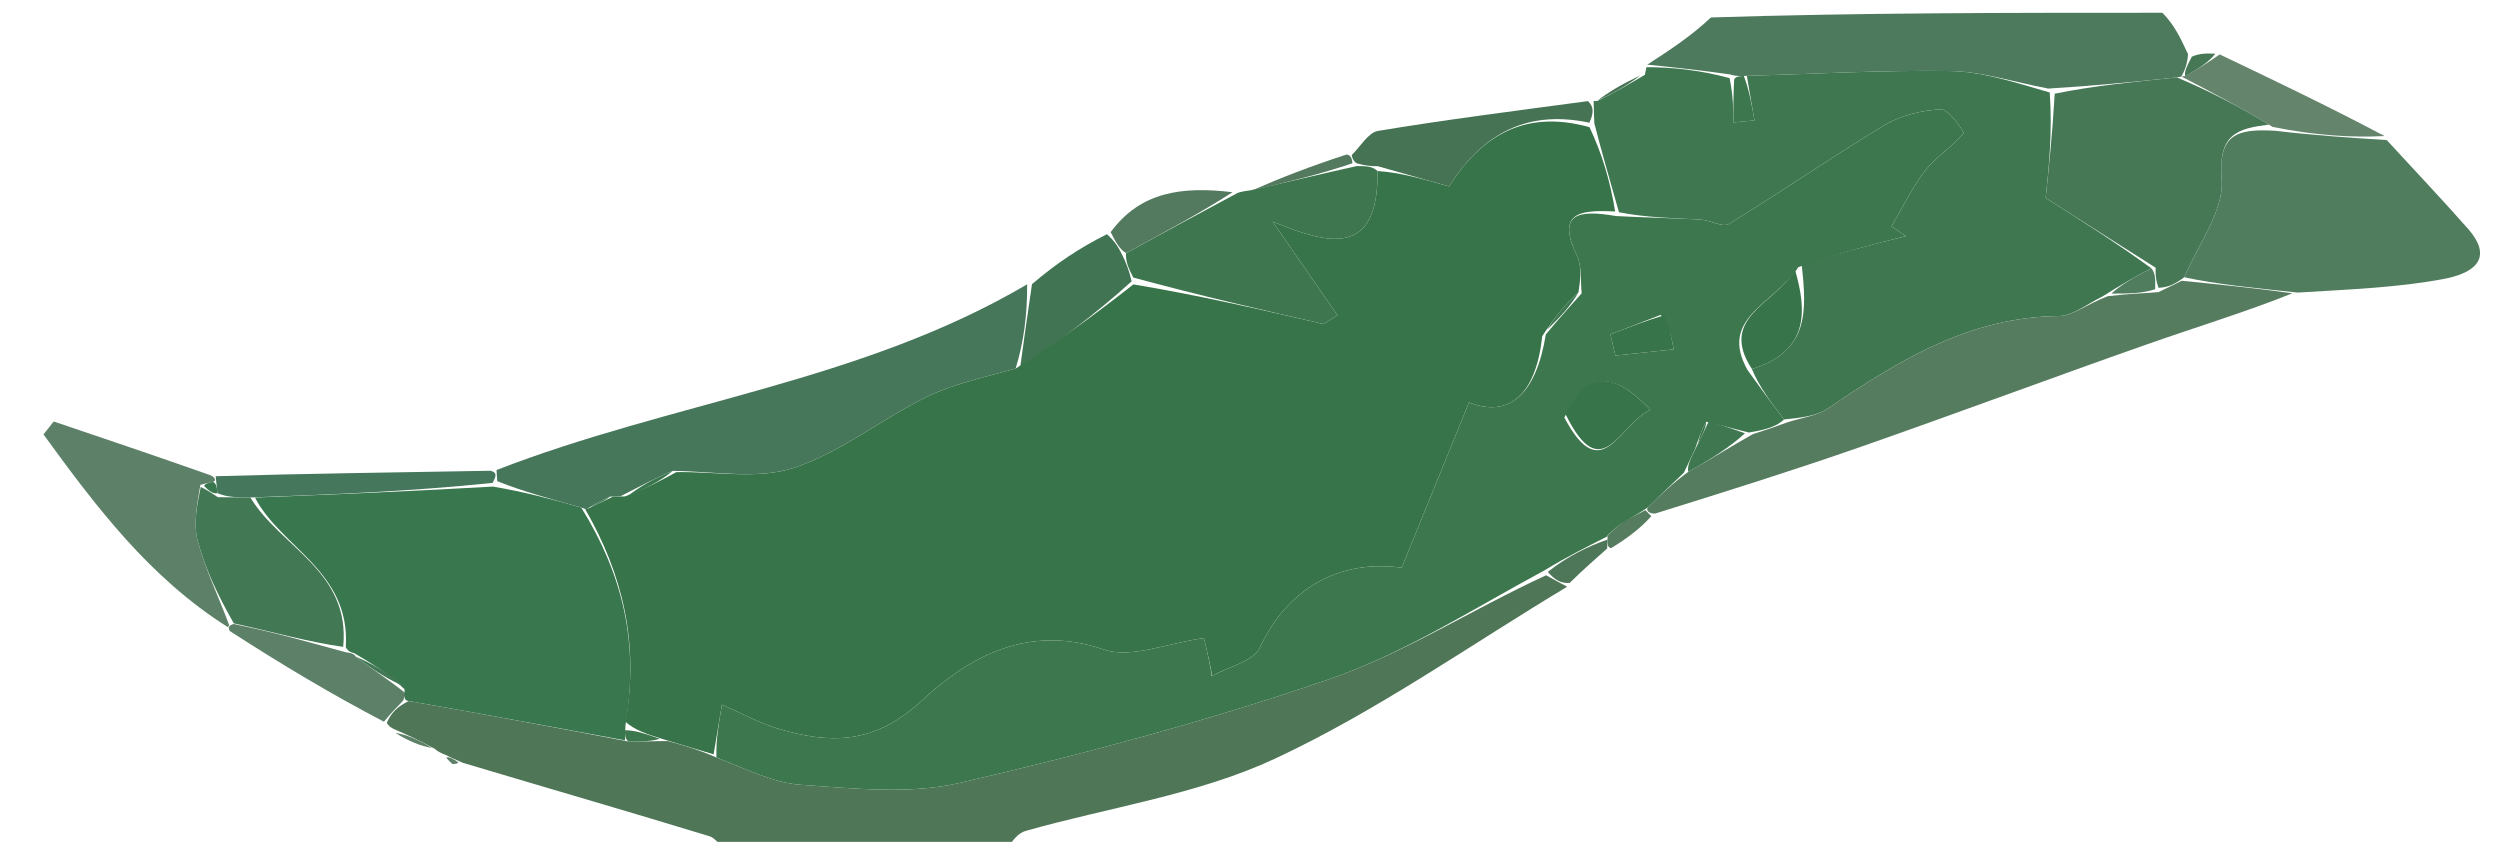 <svg version="1.1" id="Layer_1" xmlns="http://www.w3.org/2000/svg" 
xmlns:xlink="http://www.w3.org/1999/xlink" x="0px" y="0px"
	 width="50%" viewBox="0 0 196 66" enable-background="new 0 0 196 66" xml:space="preserve">
<path fill="none" opacity="1" stroke="none" 
	d="
M57,67 
	C38.365,67 19.731,67 1.048,67 
	C1.048,45.07 1.048,23.14 1.048,1 
	C45.021,1 89.042,1 133.67,1.369 
	C132.568,2.848 130.858,3.958 129.089,5.264 
	C129.03,5.46 128.962,5.865 128.588,5.915 
	C127.107,6.625 126.001,7.284 124.925,7.948 
	C124.955,7.954 124.939,7.895 124.493,7.928 
	C118.706,8.704 113.355,9.381 108.038,10.263 
	C107.267,10.39 106.659,11.497 105.575,12.114 
	C102.719,13.039 100.264,14 97.617,14.975 
	C97.424,14.987 97.058,15.111 96.629,15.069 
	C92.671,14.596 89.412,15.025 86.648,18.102 
	C84.567,19.473 82.777,20.684 80.609,21.904 
	C67.564,29.936 52.572,31.534 38.465,36.907 
	C30.974,37.043 23.942,37.126 16.523,37.14 
	C12.159,35.729 8.184,34.387 4.209,33.044 
	C3.943,33.383 3.676,33.721 3.409,34.06 
	C7.52,39.71 11.717,45.285 18.013,49.47 
	C22.113,52.122 26.052,54.466 30.218,56.885 
	C30.444,56.961 30.879,57.157 31.006,57.466 
	C32.082,58.138 33.032,58.502 34.208,58.944 
	C34.434,59.022 34.89,59.163 34.997,59.385 
	C35.104,59.607 35.494,59.908 35.494,59.908 
	C35.494,59.908 35.986,59.878 36.364,59.925 
	C43.039,61.82 49.343,63.643 55.619,65.559 
	C56.174,65.729 56.544,66.505 57,67 
z"/>
<path fill="none" opacity="1" stroke="none" 
	d="
M197,20 
	C197,35.625 197,51.25 197,67 
	C157.979,67 118.958,67 79.411,66.598 
	C79.391,65.836 79.85,65.303 80.414,65.143 
	C86.962,63.285 93.91,62.306 99.991,59.465 
	C107.972,55.738 115.273,50.555 123.063,45.703 
	C124.175,44.607 125.09,43.806 126.344,42.955 
	C127.661,42.147 128.639,41.388 129.945,40.413 
	C135.505,38.473 140.762,36.821 145.961,35.005 
	C153.43,32.395 160.844,29.625 168.308,27.002 
	C172.207,25.631 176.165,24.428 180.522,23.092 
	C184.514,22.674 188.121,22.529 191.629,21.862 
	C193.424,21.521 195.79,20.543 193.478,17.921 
	C191.404,15.569 189.244,13.293 186.95,10.667 
	C182.526,8.322 178.275,6.295 173.683,4.21 
	C172.882,4.174 172.423,4.196 171.664,4.024 
	C170.909,2.886 170.455,1.943 170,1 
	C178.909,1 187.818,1 197,1 
	C197,6.35 197,11.705 196.642,17.534 
	C196.523,18.672 196.762,19.336 197,20 
z"/>
<path fill="#4E7657" opacity="1" stroke="none" 
	d="
M122.867,45.999 
	C115.273,50.555 107.972,55.738 99.991,59.465 
	C93.91,62.306 86.962,63.285 80.414,65.143 
	C79.85,65.303 79.391,65.836 78.942,66.598 
	C71.979,67 64.958,67 57.469,67 
	C56.544,66.505 56.174,65.729 55.619,65.559 
	C49.343,63.643 43.039,61.82 36.29,59.805 
	C35.522,59.479 35.206,59.321 34.89,59.163 
	C34.89,59.163 34.434,59.022 34.094,58.715 
	C32.797,57.991 31.838,57.574 30.879,57.157 
	C30.879,57.157 30.444,56.961 30.327,56.658 
	C30.675,55.881 31.14,55.407 32.05,54.959 
	C37.996,56.004 43.498,57.023 49.245,58.129 
	C50.336,58.156 51.181,58.098 52.362,58.097 
	C53.781,58.484 54.864,58.812 56.167,59.388 
	C58.528,60.297 60.639,61.384 62.814,61.532 
	C66.949,61.813 71.291,62.296 75.242,61.38 
	C85.005,59.116 94.735,56.51 104.205,53.25 
	C110.057,51.236 115.411,47.773 121.216,45.101 
	C121.918,45.495 122.393,45.747 122.867,45.999 
z"/>
<path fill="#4D795C" opacity="1" stroke="none" 
	d="
M169.531,1 
	C170.455,1.943 170.909,2.886 171.542,4.248 
	C171.483,5.118 171.247,5.57 171.015,6.007 
	C171.019,5.991 171.044,6.011 170.668,6.067 
	C167.186,6.429 164.079,6.734 160.584,6.945 
	C157.764,6.401 155.338,5.607 152.9,5.57 
	C147.588,5.491 142.269,5.798 136.719,5.956 
	C136.486,5.964 136.018,5.978 135.663,5.84 
	C133.255,5.491 131.202,5.28 129.149,5.068 
	C130.858,3.958 132.568,2.848 134.139,1.369 
	C145.688,1 157.375,1 169.531,1 
z"/>
<path fill="#517D5F" opacity="1" stroke="none" 
	d="
M197,19.667 
	C196.762,19.336 196.523,18.672 196.642,18.004 
	C197,18.444 197,18.889 197,19.667 
z"/>
<path fill="#3F7750" opacity="1" stroke="none" 
	d="
M136.953,5.947 
	C142.269,5.798 147.588,5.491 152.9,5.57 
	C155.338,5.607 157.764,6.401 160.7,7.251 
	C160.917,10.403 160.628,13.155 160.38,15.52 
	C162.929,17.138 165.965,19.065 168.673,21.038 
	C167.282,21.73 166.22,22.376 164.863,23.225 
	C163.521,23.899 162.476,24.765 161.423,24.776 
	C154.435,24.844 148.857,28.248 143.361,31.991 
	C142.446,32.614 141.203,32.754 139.871,32.887 
	C138.754,31.44 137.879,30.223 137.352,28.936 
	C141.859,27.525 141.648,24.352 141.251,20.75 
	C144.14,19.84 146.779,19.176 149.417,18.512 
	C149.042,18.26 148.667,18.009 148.292,17.757 
	C149.157,16.288 149.892,14.718 150.929,13.382 
	C151.777,12.289 153.044,11.525 153.938,10.458 
	C154.025,10.353 152.765,8.539 152.186,8.57 
	C150.687,8.648 149.048,9.031 147.769,9.799 
	C143.636,12.282 139.669,15.039 135.555,17.555 
	C135.058,17.859 134.06,17.252 133.286,17.211 
	C131.193,17.099 129.096,17.065 126.927,16.642 
	C126.236,14.189 125.618,12.093 124.991,9.646 
	C124.968,8.829 124.953,8.362 124.939,7.895 
	C124.939,7.895 124.955,7.954 125.267,7.906 
	C126.707,7.193 127.835,6.529 128.962,5.865 
	C128.962,5.865 129.03,5.46 129.089,5.264 
	C131.202,5.28 133.255,5.491 135.6,6.124 
	C135.892,7.563 135.892,8.581 135.892,9.599 
	C136.445,9.546 136.998,9.493 137.55,9.44 
	C137.351,8.276 137.152,7.112 136.953,5.947 
M154.041,20.03 
	C154.041,20.03 154,20.062 154.041,20.03 
z"/>
<path fill="#47775A" opacity="1" stroke="none" 
	d="
M38.926,36.853 
	C52.572,31.534 67.564,29.936 80.529,22.289 
	C80.54,24.749 80.253,26.832 79.626,28.896 
	C77.056,29.611 74.709,30.108 72.622,31.133 
	C69.1,32.863 65.92,35.464 62.257,36.676 
	C59.449,37.605 56.119,36.959 52.744,36.917 
	C51.263,37.512 50.059,38.204 48.649,38.904 
	C48.443,38.912 48.031,38.943 47.828,38.933 
	C47.08,39.259 46.535,39.594 45.965,39.925 
	C45.939,39.92 45.887,39.928 45.567,39.791 
	C43.165,39.109 41.084,38.562 38.984,37.725 
	C38.952,37.241 38.939,37.047 38.926,36.853 
z"/>
<path fill="#3E774F" opacity="1" stroke="none" 
	d="
M97.058,15.111 
	C97.058,15.111 97.424,14.987 98.007,14.926 
	C101.077,14.249 103.564,13.633 106.378,13.02 
	C107.142,13.025 107.579,13.027 108.002,13.41 
	C108.074,20.271 104.09,19.149 99.775,17.375 
	C101.733,20.203 103.298,22.462 104.862,24.721 
	C104.499,24.95 104.135,25.179 103.772,25.408 
	C98.843,24.273 93.914,23.137 88.849,21.761 
	C88.477,21.022 88.239,20.524 88.281,19.846 
	C91.392,18.148 94.225,16.63 97.058,15.111 
z"/>
<path fill="#5D8168" opacity="1" stroke="none" 
	d="
M17.853,49.161 
	C11.717,45.285 7.52,39.71 3.409,34.06 
	C3.676,33.721 3.943,33.383 4.209,33.044 
	C8.184,34.387 12.159,35.729 16.525,37.268 
	C16.916,37.464 16.947,37.719 16.701,37.773 
	C16.291,37.862 16.127,37.897 15.709,38.015 
	C15.45,39.552 15.142,41.088 15.508,42.44 
	C16.115,44.682 17.156,46.806 17.974,49.025 
	C17.933,49.07 17.853,49.161 17.853,49.161 
z"/>
<path fill="#407453" opacity="1" stroke="none" 
	d="
M88.002,20.025 
	C88.239,20.524 88.477,21.022 88.722,22.055 
	C85.809,24.698 82.888,26.807 79.966,28.916 
	C80.253,26.832 80.54,24.749 80.907,22.28 
	C82.777,20.684 84.567,19.473 86.786,18.359 
	C87.477,18.98 87.739,19.503 88.002,20.025 
z"/>
<path fill="#467353" opacity="1" stroke="none" 
	d="
M108.015,13.029 
	C107.579,13.027 107.142,13.025 106.359,12.803 
	C106.012,12.584 105.976,12.151 105.976,12.151 
	C106.659,11.497 107.267,10.39 108.038,10.263 
	C113.355,9.381 118.706,8.704 124.493,7.928 
	C124.953,8.362 124.968,8.829 124.608,9.62 
	C119.335,8.501 116.007,10.856 113.601,14.615 
	C111.482,14.013 109.748,13.521 108.015,13.029 
z"/>
<path fill="#5D8168" opacity="1" stroke="none" 
	d="
M31.606,54.934 
	C31.14,55.407 30.675,55.881 30.101,56.582 
	C26.052,54.466 22.113,52.122 18.013,49.47 
	C17.853,49.161 17.933,49.07 18.29,48.917 
	C21.405,49.546 24.163,50.33 27.125,51.143 
	C27.328,51.172 27.739,51.192 27.896,51.485 
	C29.332,52.581 30.61,53.383 31.818,54.372 
	C31.748,54.559 31.606,54.934 31.606,54.934 
z"/>
<path fill="#44775B" opacity="1" stroke="none" 
	d="
M16.947,37.719 
	C16.947,37.719 16.916,37.464 16.913,37.336 
	C23.942,37.126 30.974,37.043 38.465,36.907 
	C38.939,37.047 38.952,37.241 38.625,37.858 
	C32.188,38.523 26.09,38.766 19.628,39.004 
	C18.537,38.992 17.81,38.986 17.048,38.665 
	C16.991,38.139 16.969,37.929 16.947,37.719 
z"/>
<path fill="#53795F" opacity="1" stroke="none" 
	d="
M88.281,19.846 
	C87.739,19.503 87.477,18.98 87.076,18.2 
	C89.412,15.025 92.671,14.596 96.629,15.069 
	C94.225,16.63 91.392,18.148 88.281,19.846 
z"/>
<path fill="#53795F" opacity="1" stroke="none" 
	d="
M105.575,12.114 
	C105.976,12.151 106.012,12.584 106.031,12.8 
	C103.564,13.633 101.077,14.249 98.2,14.913 
	C100.264,14 102.719,13.039 105.575,12.114 
z"/>
<path fill="#467353" opacity="1" stroke="none" 
	d="
M128.588,5.915 
	C127.835,6.529 126.707,7.193 125.237,7.9 
	C126.001,7.284 127.107,6.625 128.588,5.915 
z"/>
<path fill="#5D8168" opacity="1" stroke="none" 
	d="
M31.006,57.466 
	C31.838,57.574 32.797,57.991 33.869,58.637 
	C33.032,58.502 32.082,58.138 31.006,57.466 
z"/>
<path fill="#5D8168" opacity="1" stroke="none" 
	d="
M34.997,59.385 
	C35.206,59.321 35.522,59.479 35.912,59.757 
	C35.986,59.878 35.494,59.908 35.494,59.908 
	C35.494,59.908 35.104,59.607 34.997,59.385 
z"/>
<path fill="#517D5F" opacity="1" stroke="none" 
	d="
M187.122,10.983 
	C189.244,13.293 191.404,15.569 193.478,17.921 
	C195.79,20.543 193.424,21.521 191.629,21.862 
	C188.121,22.529 184.514,22.674 180.148,22.938 
	C176.579,22.564 173.809,22.287 171.242,21.738 
	C172.43,18.996 174.372,16.448 174.176,14.078 
	C173.879,10.499 175.403,10.082 178.36,10.251 
	C181.481,10.617 184.302,10.8 187.122,10.983 
z"/>
<path fill="#567C5F" opacity="1" stroke="none" 
	d="
M171.04,22.011 
	C173.809,22.287 176.579,22.564 179.722,22.994 
	C176.165,24.428 172.207,25.631 168.308,27.002 
	C160.844,29.625 153.43,32.395 145.961,35.005 
	C140.762,36.821 135.505,38.473 129.791,40.255 
	C129.308,40.312 128.998,39.997 129.198,39.773 
	C130.271,38.718 131.145,37.888 132.359,36.991 
	C134.171,35.982 135.642,35.039 137.423,34.035 
	C138.526,33.688 139.319,33.403 140.112,33.117 
	C141.203,32.754 142.446,32.614 143.361,31.991 
	C148.857,28.248 154.435,24.844 161.423,24.776 
	C162.476,24.765 163.521,23.899 165.24,23.223 
	C166.926,23.016 167.941,23.015 169.222,22.902 
	C170.006,22.53 170.523,22.271 171.04,22.011 
z"/>
<path fill="#64846C" opacity="1" stroke="none" 
	d="
M186.95,10.667 
	C184.302,10.8 181.481,10.617 178.179,9.952 
	C175.479,8.316 173.261,7.164 171.044,6.011 
	C171.044,6.011 171.019,5.991 171.316,5.954 
	C172.417,5.367 173.22,4.817 174.024,4.267 
	C178.275,6.295 182.526,8.322 186.95,10.667 
z"/>
<path fill="#4E7658" opacity="1" stroke="none" 
	d="
M123.063,45.703 
	C122.393,45.747 121.918,45.495 121.347,44.84 
	C122.845,43.646 124.439,42.856 126.03,42.3 
	C126.027,42.535 126.005,43.004 126.005,43.004 
	C125.09,43.806 124.175,44.607 123.063,45.703 
z"/>
<path fill="#567C5F" opacity="1" stroke="none" 
	d="
M126.344,42.955 
	C126.005,43.004 126.027,42.535 126.025,42.282 
	C126.024,42.03 126.024,41.998 126.19,41.843 
	C126.575,41.48 126.787,41.263 127.241,40.907 
	C127.993,40.516 128.495,40.257 128.998,39.997 
	C128.998,39.997 129.308,40.312 129.462,40.47 
	C128.639,41.388 127.661,42.147 126.344,42.955 
z"/>
<path fill="#477856" opacity="1" stroke="none" 
	d="
M173.683,4.21 
	C173.22,4.817 172.417,5.367 171.312,5.97 
	C171.247,5.57 171.483,5.118 171.841,4.442 
	C172.423,4.196 172.882,4.174 173.683,4.21 
z"/>
<path fill="#387449" opacity="1" stroke="none" 
	d="
M108.002,13.41 
	C109.748,13.521 111.482,14.013 113.601,14.615 
	C116.007,10.856 119.335,8.501 124.617,9.97 
	C125.618,12.093 126.236,14.189 126.627,16.581 
	C123.747,16.432 122.029,16.706 123.637,20.065 
	C124.041,20.907 123.896,22.011 123.75,22.917 
	C122.664,23.893 121.832,24.946 120.913,26.35 
	C120.422,30.976 118.279,32.781 115.169,31.55 
	C113.295,36.15 111.6,40.313 109.892,44.507 
	C104.844,43.815 100.85,46.286 98.777,50.762 
	C98.269,51.857 96.301,52.275 95.002,53.002 
	C95,53 94.995,52.995 94.979,52.683 
	C94.738,51.451 94.511,50.53 94.387,50.026 
	C91.512,50.414 88.68,51.661 86.533,50.921 
	C80.607,48.879 75.957,51.507 72.26,54.936 
	C68.51,58.414 64.999,58.345 60.858,57.081 
	C59.504,56.667 58.238,55.961 56.597,55.243 
	C56.318,56.918 56.132,58.029 55.947,59.141 
	C54.864,58.812 53.781,58.484 52.065,57.977 
	C50.623,57.528 49.815,57.257 49.038,56.592 
	C50.135,50.359 48.791,44.991 45.887,39.928 
	C45.887,39.928 45.939,39.92 46.227,39.819 
	C47.02,39.46 47.526,39.201 48.031,38.943 
	C48.031,38.943 48.443,38.912 48.984,38.92 
	C50.691,38.29 51.857,37.652 53.022,37.014 
	C56.119,36.959 59.449,37.605 62.257,36.676 
	C65.92,35.464 69.1,32.863 72.622,31.133 
	C74.709,30.108 77.056,29.611 79.626,28.896 
	C82.888,26.807 85.809,24.698 88.858,22.296 
	C93.914,23.137 98.843,24.273 103.772,25.408 
	C104.135,25.179 104.499,24.95 104.862,24.721 
	C103.298,22.462 101.733,20.203 99.775,17.375 
	C104.09,19.149 108.074,20.271 108.002,13.41 
z"/>
<path fill="#3D774D" opacity="1" stroke="none" 
	d="
M95.004,53.005 
	C96.301,52.275 98.269,51.857 98.777,50.762 
	C100.85,46.286 104.844,43.815 109.892,44.507 
	C111.6,40.313 113.295,36.15 115.169,31.55 
	C118.279,32.781 120.422,30.976 121.194,26.211 
	C122.375,24.813 123.189,23.904 124.004,22.995 
	C123.896,22.011 124.041,20.907 123.637,20.065 
	C122.029,16.706 123.747,16.432 126.701,16.939 
	C129.096,17.065 131.193,17.099 133.286,17.211 
	C134.06,17.252 135.058,17.859 135.555,17.555 
	C139.669,15.039 143.636,12.282 147.769,9.799 
	C149.048,9.031 150.687,8.648 152.186,8.57 
	C152.765,8.539 154.025,10.353 153.938,10.458 
	C153.044,11.525 151.777,12.289 150.929,13.382 
	C149.892,14.718 149.157,16.288 148.292,17.757 
	C148.667,18.009 149.042,18.26 149.417,18.512 
	C146.779,19.176 144.14,19.84 140.99,20.944 
	C139.126,23.836 134.709,24.891 137.003,29.007 
	C137.879,30.223 138.754,31.44 139.871,32.887 
	C139.319,33.403 138.526,33.688 137.113,33.907 
	C135.655,33.563 134.817,33.285 133.772,33.065 
	C133.376,33.747 133.186,34.372 132.871,35.253 
	C132.504,36.025 132.261,36.541 132.019,37.057 
	C131.145,37.888 130.271,38.718 129.198,39.773 
	C128.495,40.257 127.993,40.516 127.074,41.061 
	C126.437,41.555 126.226,41.772 126.024,41.998 
	C126.024,41.998 126.024,42.03 126.029,42.048 
	C124.439,42.856 122.845,43.646 121.119,44.698 
	C115.411,47.773 110.057,51.236 104.205,53.25 
	C94.735,56.51 85.005,59.116 75.242,61.38 
	C71.291,62.296 66.949,61.813 62.814,61.532 
	C60.639,61.384 58.528,60.297 56.167,59.388 
	C56.132,58.029 56.318,56.918 56.597,55.243 
	C58.238,55.961 59.504,56.667 60.858,57.081 
	C64.999,58.345 68.51,58.414 72.26,54.936 
	C75.957,51.507 80.607,48.879 86.533,50.921 
	C88.68,51.661 91.512,50.414 94.387,50.026 
	C94.511,50.53 94.738,51.451 94.963,52.696 
	C94.963,53.02 95.004,53.005 95.004,53.005 
M122.645,32.737 
	C125.572,38.255 126.91,33.316 129.381,32.118 
	C126.629,29.266 124.612,28.876 122.645,32.737 
M130.198,24.688 
	C128.883,25.198 127.568,25.708 126.254,26.218 
	C126.385,26.771 126.517,27.324 126.648,27.876 
	C128.17,27.713 129.692,27.55 131.214,27.387 
	C131.054,26.507 130.893,25.627 130.198,24.688 
z"/>
<path fill="#39774E" opacity="1" stroke="none" 
	d="
M45.567,39.791 
	C48.791,44.991 50.135,50.359 49.036,56.857 
	C49.001,57.691 49.001,57.867 49,58.043 
	C43.498,57.023 37.996,56.004 32.05,54.959 
	C31.606,54.934 31.748,54.559 31.715,54.036 
	C30.368,52.739 29.053,51.966 27.739,51.192 
	C27.739,51.192 27.328,51.172 27.11,50.745 
	C27.491,44.778 22.019,42.944 19.992,39.008 
	C26.09,38.766 32.188,38.523 38.644,38.148 
	C41.084,38.562 43.165,39.109 45.567,39.791 
z"/>
<path fill="#3D774D" opacity="1" stroke="none" 
	d="
M49.245,58.129 
	C49.001,57.867 49.001,57.691 49.004,57.25 
	C49.815,57.257 50.623,57.528 51.729,57.92 
	C51.181,58.098 50.336,58.156 49.245,58.129 
z"/>
<path fill="#477856" opacity="1" stroke="none" 
	d="
M170.668,6.067 
	C173.261,7.164 175.479,8.316 177.878,9.769 
	C175.403,10.082 173.879,10.499 174.176,14.078 
	C174.372,16.448 172.43,18.996 171.242,21.738 
	C170.523,22.271 170.006,22.53 169.231,22.564 
	C168.983,21.89 168.992,21.44 169.001,20.991 
	C165.965,19.065 162.929,17.138 160.38,15.52 
	C160.628,13.155 160.917,10.403 161.089,7.346 
	C164.079,6.734 167.186,6.429 170.668,6.067 
z"/>
<path fill="#3D774D" opacity="1" stroke="none" 
	d="
M136.719,5.956 
	C137.152,7.112 137.351,8.276 137.55,9.44 
	C136.998,9.493 136.445,9.546 135.892,9.599 
	C135.892,8.581 135.892,7.563 135.955,6.261 
	C136.018,5.978 136.486,5.964 136.719,5.956 
z"/>
<path fill="#387449" opacity="1" stroke="none" 
	d="
M137.352,28.936 
	C134.709,24.891 139.126,23.836 140.74,21.19 
	C141.648,24.352 141.859,27.525 137.352,28.936 
z"/>
<path fill="#517D5F" opacity="1" stroke="none" 
	d="
M168.673,21.038 
	C168.992,21.44 168.983,21.89 168.965,22.676 
	C167.941,23.015 166.926,23.016 165.534,23.019 
	C166.22,22.376 167.282,21.73 168.673,21.038 
z"/>
<path fill="#3D774D" opacity="1" stroke="none" 
	d="
M154.021,20.046 
	C154,20.062 154.041,20.03 154.021,20.046 
z"/>
<path fill="#39774E" opacity="1" stroke="none" 
	d="
M52.744,36.917 
	C51.857,37.652 50.691,38.29 49.191,38.912 
	C50.059,38.204 51.263,37.512 52.744,36.917 
z"/>
<path fill="#39774E" opacity="1" stroke="none" 
	d="
M47.828,38.933 
	C47.526,39.201 47.02,39.46 46.252,39.824 
	C46.535,39.594 47.08,39.259 47.828,38.933 
z"/>
<path fill="#437855" opacity="1" stroke="none" 
	d="
M19.628,39.004 
	C22.019,42.944 27.491,44.778 26.906,50.715 
	C24.163,50.33 21.405,49.546 18.33,48.871 
	C17.156,46.806 16.115,44.682 15.508,42.44 
	C15.142,41.088 15.45,39.552 15.739,38.177 
	C16.377,38.496 16.73,38.738 17.083,38.98 
	C17.81,38.986 18.537,38.992 19.628,39.004 
z"/>
<path fill="#39774E" opacity="1" stroke="none" 
	d="
M17.048,38.665 
	C16.73,38.738 16.377,38.496 15.993,38.093 
	C16.127,37.897 16.291,37.862 16.701,37.773 
	C16.969,37.929 16.991,38.139 17.048,38.665 
z"/>
<path fill="#437855" opacity="1" stroke="none" 
	d="
M27.896,51.485 
	C29.053,51.966 30.368,52.739 31.786,53.849 
	C30.61,53.383 29.332,52.581 27.896,51.485 
z"/>
<path fill="#3F7750" opacity="1" stroke="none" 
	d="
M133.978,33.007 
	C134.817,33.285 135.655,33.563 136.803,33.968 
	C135.642,35.039 134.171,35.982 132.359,36.991 
	C132.261,36.541 132.504,36.025 133.008,35.012 
	C133.506,34.012 133.742,33.51 133.978,33.007 
z"/>
<path fill="#4E7658" opacity="1" stroke="none" 
	d="
M126.19,41.843 
	C126.226,41.772 126.437,41.555 126.824,41.193 
	C126.787,41.263 126.575,41.48 126.19,41.843 
z"/>
<path fill="#3F7750" opacity="1" stroke="none" 
	d="
M123.75,22.917 
	C123.189,23.904 122.375,24.813 121.28,25.861 
	C121.832,24.946 122.664,23.893 123.75,22.917 
z"/>
<path fill="#387449" opacity="1" stroke="none" 
	d="
M122.724,32.442 
	C124.612,28.876 126.629,29.266 129.381,32.118 
	C126.91,33.316 125.572,38.255 122.724,32.442 
z"/>
<path fill="#387449" opacity="1" stroke="none" 
	d="
M130.465,24.717 
	C130.893,25.627 131.054,26.507 131.214,27.387 
	C129.692,27.55 128.17,27.713 126.648,27.876 
	C126.517,27.324 126.385,26.771 126.254,26.218 
	C127.568,25.708 128.883,25.198 130.465,24.717 
z"/>
<path fill="#387449" opacity="1" stroke="none" 
	d="
M133.772,33.065 
	C133.742,33.51 133.506,34.012 133.133,34.756 
	C133.186,34.372 133.376,33.747 133.772,33.065 
z"/>
<path fill="#387449" opacity="1" stroke="none" 
	d="
M95.002,53.002 
	C95.004,53.005 94.963,53.02 94.979,53.008 
	C94.995,52.995 95,53 95.002,53.002 
z"/>
</svg>